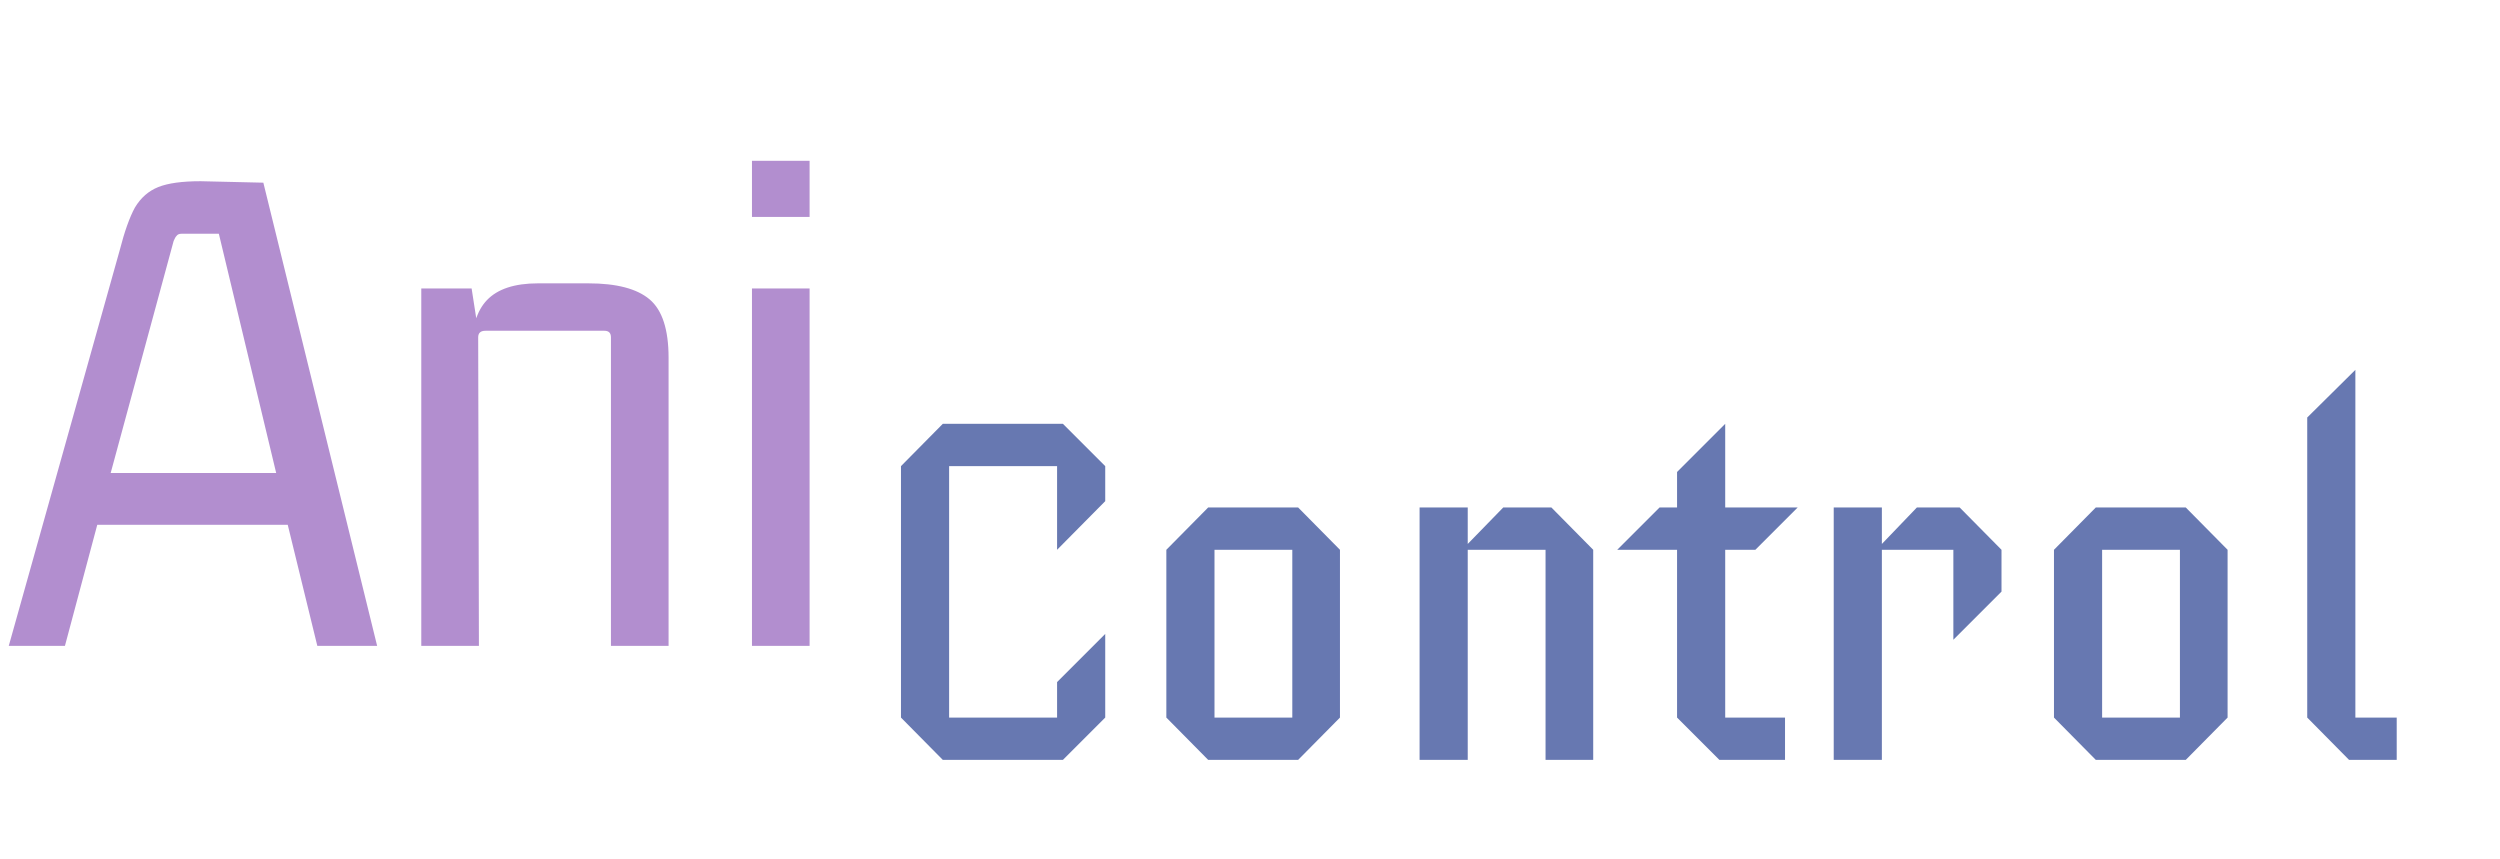 <svg width="329" height="113" viewBox="0 0 329 113" fill="none" xmlns="http://www.w3.org/2000/svg">
<path d="M49.632 85H41.76L37.632 68.104L38.784 69.064H11.808L13.056 68.104L8.544 85H1.152L15.744 32.968C16.384 30.472 17.056 28.584 17.76 27.304C18.528 26.024 19.552 25.128 20.832 24.616C22.112 24.104 23.968 23.848 26.4 23.848L34.656 24.04L49.632 85ZM22.848 31.72L14.304 63.208L13.536 62.248H37.344L36.576 63.208L28.8 30.76H23.904C23.584 30.76 23.36 30.856 23.232 31.048C23.104 31.176 22.976 31.4 22.848 31.72ZM70.801 37.288H77.425C81.137 37.288 83.825 37.992 85.489 39.4C87.153 40.808 87.985 43.368 87.985 47.08V85H80.401V44.392C80.401 43.816 80.113 43.528 79.537 43.528H63.889C63.249 43.528 62.929 43.816 62.929 44.392L63.025 85H55.441V37.96H62.065L62.929 43.528L62.065 46.12C62.065 43.112 62.737 40.904 64.081 39.496C65.489 38.024 67.729 37.288 70.801 37.288ZM106.543 85H98.959V37.96H106.543V85ZM106.543 28.552H98.959V21.16H106.543V28.552Z" fill="#B28ECF"/>
<path d="M145.448 94.432L139.88 100H124.072L118.568 94.432V61.344L124.072 55.776H139.88L145.448 61.344V65.952L139.112 72.352V61.344H124.904V94.432H139.112V89.76L145.448 83.424V94.432ZM176.339 94.432L170.835 100H158.995L153.491 94.432V72.352L158.995 66.784H170.835L176.339 72.352V94.432ZM170.067 94.432V72.352H159.827V94.432H170.067ZM209.666 100H203.394V72.352H193.154V100H186.818V66.784H193.154V71.584L197.826 66.784H204.162L209.666 72.352V100ZM236.573 66.784L231.005 72.352H227.037V94.432H234.909V100H226.269L220.701 94.432V72.352H212.828L218.397 66.784H220.701V62.112L227.037 55.776V66.784H236.573ZM263.398 77.856L257.062 84.192V72.352H247.654V100H241.318V66.784H247.654V71.584L252.262 66.784H257.894L263.398 72.352V77.856ZM293.151 94.432L287.647 100H275.807L270.303 94.432V72.352L275.807 66.784H287.647L293.151 72.352V94.432ZM286.879 94.432V72.352H276.639V94.432H286.879ZM315.407 100H309.135L303.631 94.432V54.944L309.967 48.672V94.432H315.407V100Z" fill="#6778B1"/>
</svg>
